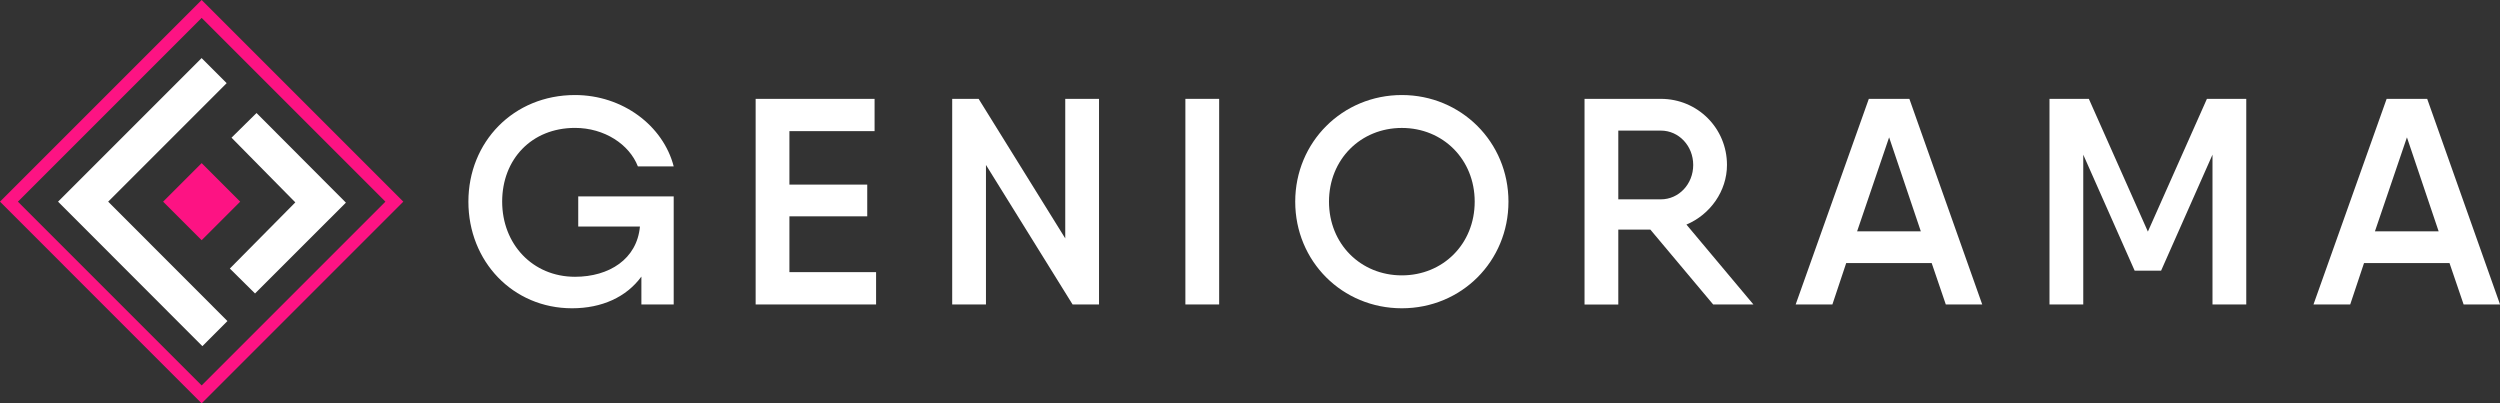 <?xml version="1.0" encoding="UTF-8"?>
<svg id="Capa_2" data-name="Capa 2" xmlns="http://www.w3.org/2000/svg" viewBox="0 0 582.68 94.01">
  <rect x="0" y="0" width="582.68" height="94.01" fill="#333333" stroke="none"/>
  <defs>
    <style>
      .cls-1 {
        fill: #fff;
      }

      .cls-2 {
        fill: #fd1383;
      }
    </style>
  </defs>
  <g id="Capa_1-2" data-name="Capa 1">
    <g>
      <g>
        <path class="cls-2" d="m47,94.01L0,47,47,0l47,47-47,47ZM4.17,47l42.83,42.83,42.83-42.83L47,4.17,4.17,47Z"/>
        <polygon class="cls-1" points="47.17 80.68 13.53 47 46.99 13.54 52.83 19.38 25.21 47 53.01 74.83 47.17 80.68"/>
        <polygon class="cls-1" points="59.44 68.4 53.57 62.59 68.83 47.17 53.96 32.09 59.79 26.34 80.62 47.23 59.44 68.4"/>
        <rect class="cls-2" x="40.65" y="40.65" width="12.7" height="12.7" transform="translate(-19.47 47) rotate(-45)"/>
      </g>
      <g>
        <path class="cls-1" d="m134.77,45.77h22.25v25.19h-7.53v-6.5c-3.49,4.79-9.24,7.39-16.16,7.39-13.83,0-24.16-10.95-24.16-24.85s10.47-24.85,24.85-24.85c11.09,0,20.54,7.12,23,16.63h-8.35c-1.99-5.13-7.8-8.97-14.65-8.97-10.13,0-16.98,7.32-16.98,17.18s7.05,17.52,16.98,17.52c7.94,0,14.44-4.11,15.13-11.71h-14.38v-7.05Z"/>
        <path class="cls-1" d="m204.19,63.43v7.53h-28.07V23.04h27.72v7.53h-19.85v12.46h18.14v7.39h-18.14v13.01h20.19Z"/>
        <path class="cls-1" d="m256.15,23.04v47.92h-6.16l-20.19-32.52v32.52h-7.87V23.04h6.16l20.19,32.52V23.04h7.87Z"/>
        <path class="cls-1" d="m284.15,23.04v47.92h-7.87V23.04h7.87Z"/>
        <path class="cls-1" d="m301.88,47c0-13.9,11.02-24.85,24.85-24.85s24.85,10.95,24.85,24.85-10.95,24.85-24.85,24.85-24.85-10.95-24.85-24.85Zm41.83,0c0-9.86-7.39-17.18-16.98-17.18s-16.98,7.32-16.98,17.18,7.39,17.18,16.98,17.18,16.98-7.32,16.98-17.18Z"/>
        <path class="cls-1" d="m384.64,53.51h-7.46v17.46h-7.87V23.04h17.8c8.56,0,15.4,6.85,15.4,15.4,0,6.09-3.9,11.57-9.45,13.9l15.61,18.62h-9.38l-14.65-17.46Zm-7.46-7.05h9.93c4.18,0,7.53-3.56,7.53-8.01s-3.35-8.01-7.53-8.01h-9.93v16.02Z"/>
        <path class="cls-1" d="m450.22,61.31h-19.92l-3.22,9.65h-8.56l17.05-47.92h9.45l16.98,47.92h-8.49l-3.29-9.65Zm-2.53-7.39l-7.39-21.91-7.46,21.91h14.85Z"/>
        <path class="cls-1" d="m523.54,70.96h-7.87v-34.91l-11.98,27.04h-6.16l-11.98-27.04v34.91h-7.87V23.04h9.17l13.76,30.94,13.76-30.94h9.17v47.92Z"/>
        <path class="cls-1" d="m570.91,61.31h-19.92l-3.22,9.65h-8.56l17.05-47.92h9.45l16.98,47.92h-8.49l-3.29-9.65Zm-2.53-7.39l-7.39-21.91-7.46,21.91h14.85Z"/>
      </g>
    </g>
  </g>
</svg>